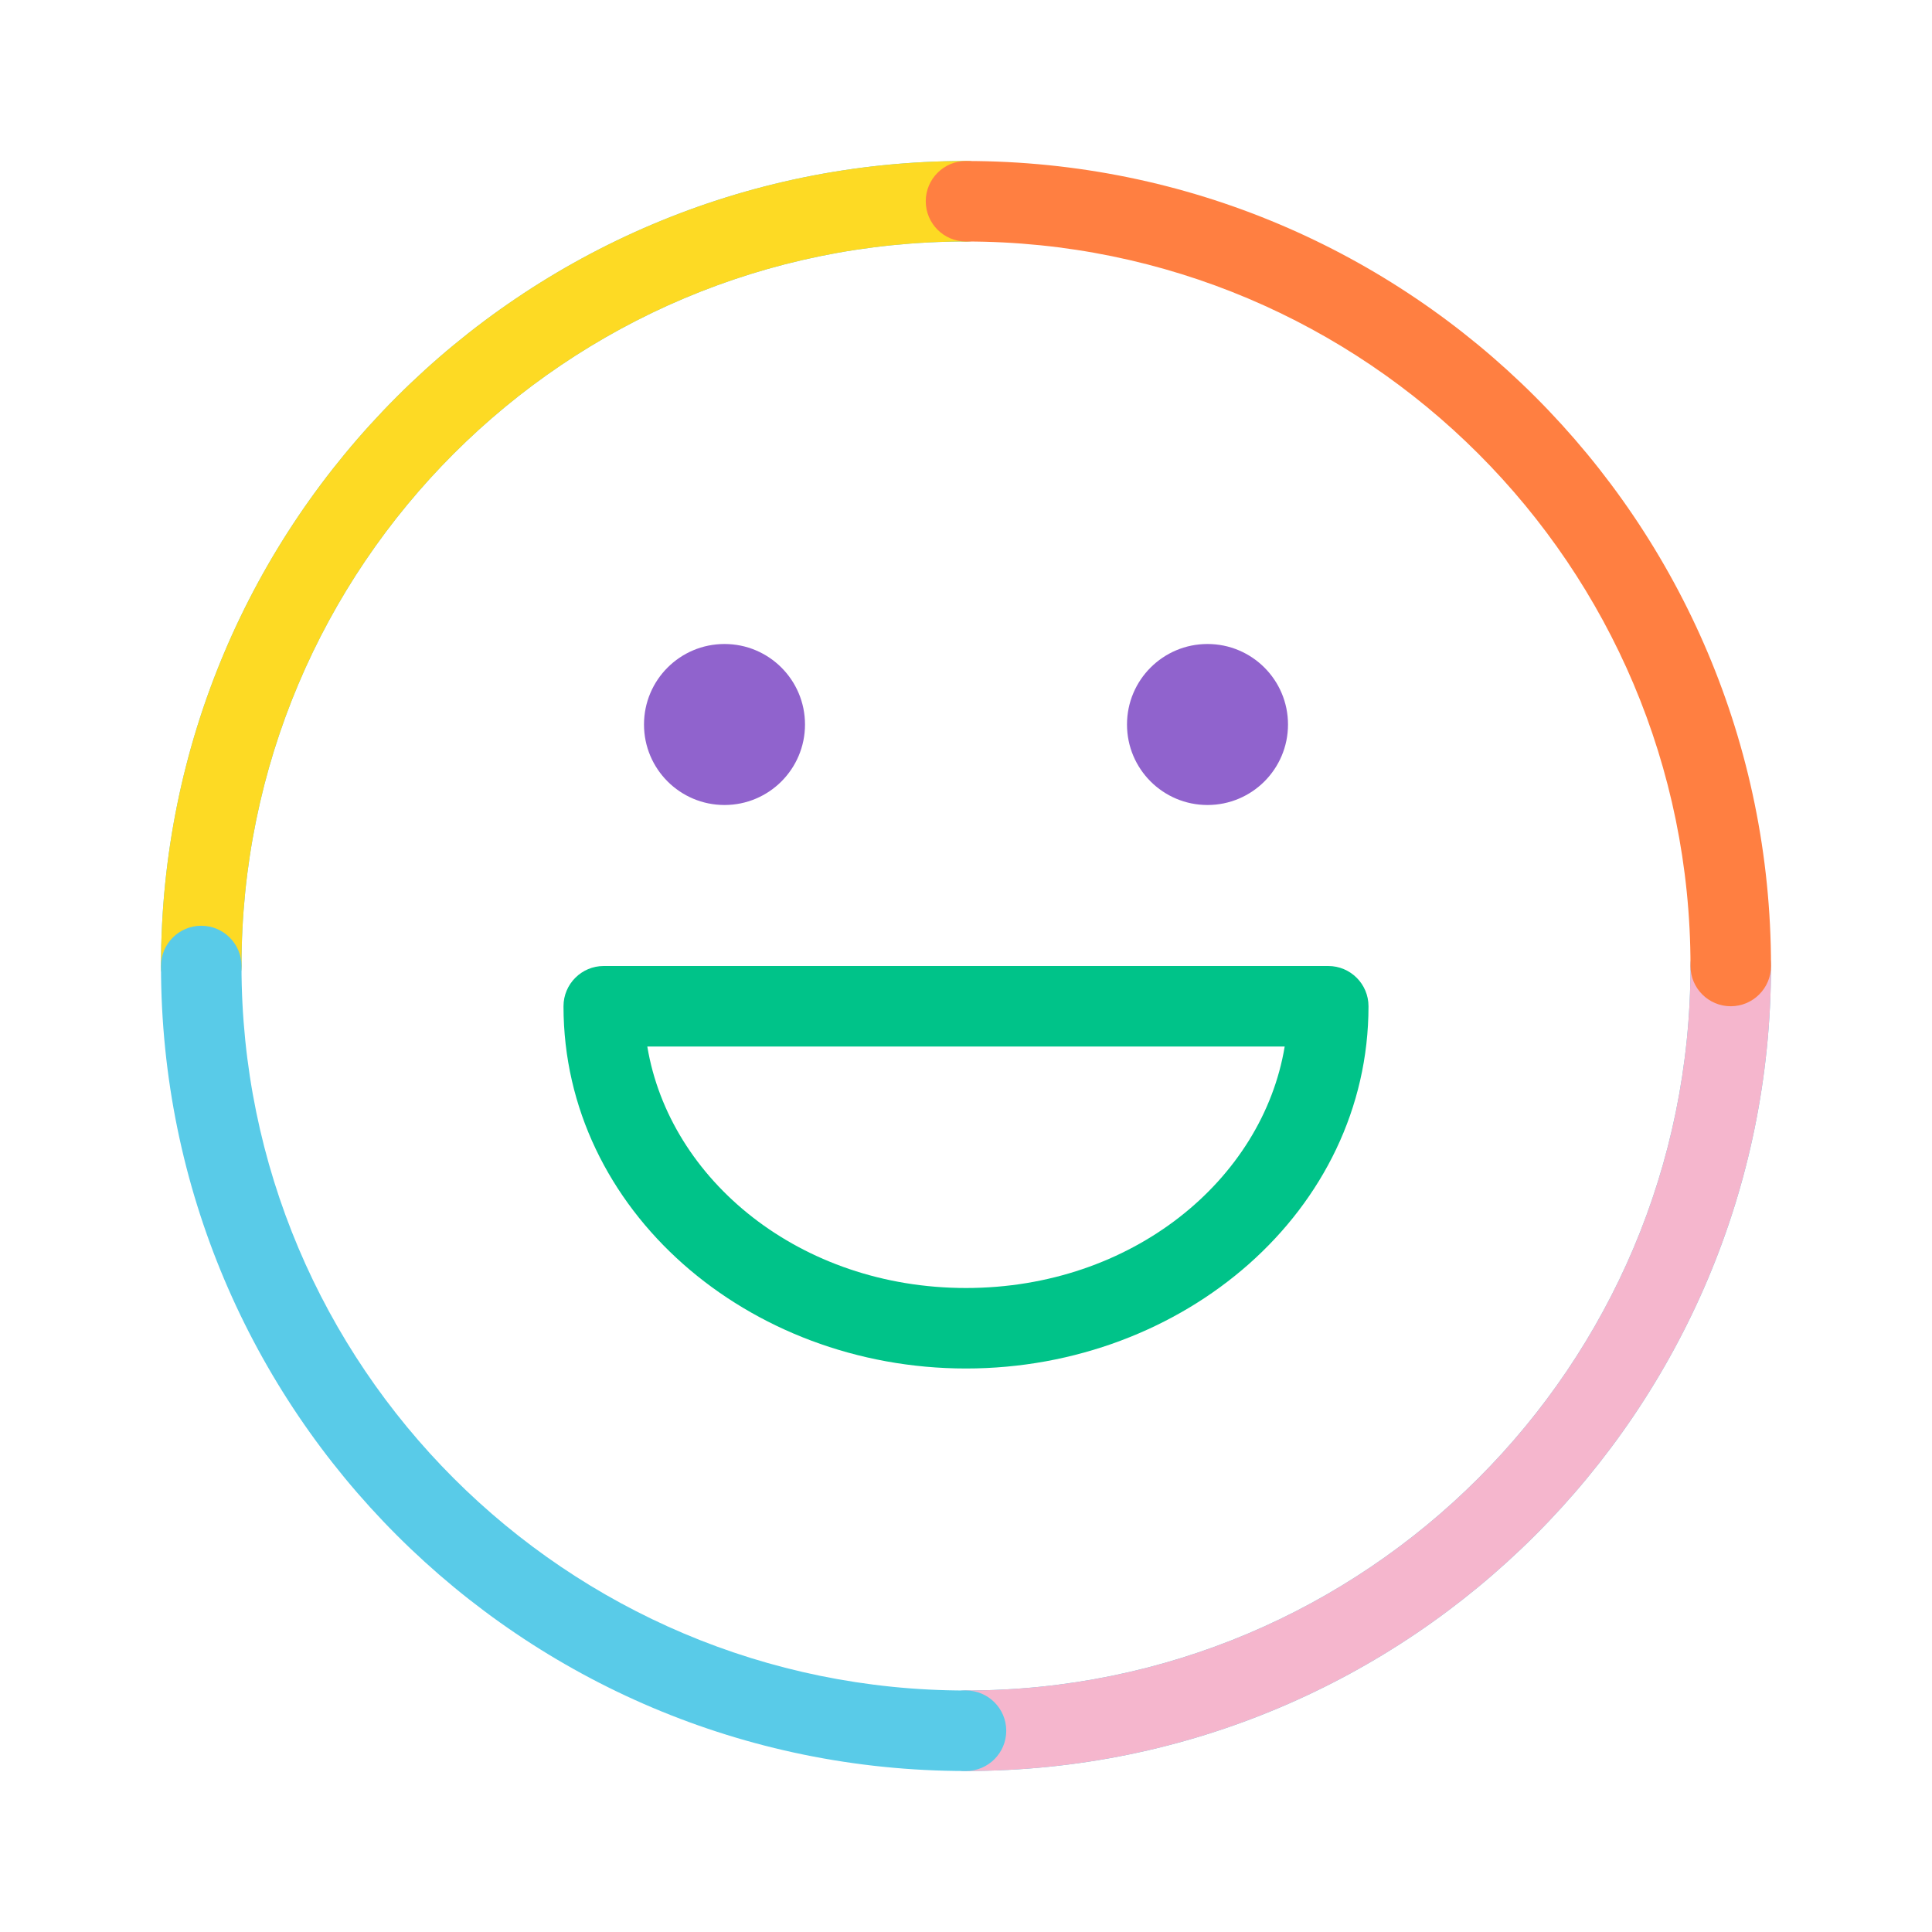 <svg width="48" height="48" viewBox="0 0 48 48" fill="none" xmlns="http://www.w3.org/2000/svg">
<path fill-rule="evenodd" clip-rule="evenodd" d="M43 23C43.552 23 44 23.448 44 24C44 35.046 35.046 44 24 44C23.448 44 23 43.552 23 43C23 42.448 23.448 42 24 42C33.941 42 42 33.941 42 24C42 23.448 42.448 23 43 23Z" fill="#59CBE8"/>
<path fill-rule="evenodd" clip-rule="evenodd" d="M24 6C14.059 6 6 14.059 6 24C6 24.552 5.552 25 5 25C4.448 25 4 24.552 4 24C4 12.954 12.954 4 24 4C24.552 4 25 4.448 25 5C25 5.552 24.552 6 24 6Z" fill="#59CBE8"/>
<path fill-rule="evenodd" clip-rule="evenodd" d="M43 23C43.552 23 44 23.448 44 24C44 35.046 35.046 44 24 44C23.448 44 23 43.552 23 43C23 42.448 23.448 42 24 42C33.941 42 42 33.941 42 24C42 23.448 42.448 23 43 23Z" fill="#F5B6CD"/>
<path fill-rule="evenodd" clip-rule="evenodd" d="M24 6C14.059 6 6 14.059 6 24C6 24.552 5.552 25 5 25C4.448 25 4 24.552 4 24C4 12.954 12.954 4 24 4C24.552 4 25 4.448 25 5C25 5.552 24.552 6 24 6Z" fill="#FDDA24"/>
<path fill-rule="evenodd" clip-rule="evenodd" d="M5 23C5.552 23 6 23.448 6 24C6 33.941 14.059 42 24 42C24.552 42 25 42.448 25 43C25 43.552 24.552 44 24 44C12.954 44 4 35.046 4 24C4 23.448 4.448 23 5 23Z" fill="#59CBE8"/>
<path fill-rule="evenodd" clip-rule="evenodd" d="M23 5C23 4.448 23.448 4 24 4C35.046 4 44 12.954 44 24C44 24.552 43.552 25 43 25C42.448 25 42 24.552 42 24C42 14.059 33.941 6 24 6C23.448 6 23 5.552 23 5Z" fill="#FF7F41"/>
<path fill-rule="evenodd" clip-rule="evenodd" d="M31.918 26L16.082 26C16.633 29.316 19.875 32 24 32C28.125 32 31.367 29.316 31.918 26ZM34 25C34 30.078 29.409 34 24 34C18.591 34 14 30.078 14 25C14 24.448 14.448 24 15 24L33 24C33.552 24 34 24.448 34 25Z" fill="#00C389"/>
<path d="M32 18C32 19.105 31.105 20 30 20C28.895 20 28 19.105 28 18C28 16.895 28.895 16 30 16C31.105 16 32 16.895 32 18Z" fill="#9063CD"/>
<path d="M20 18C20 19.105 19.105 20 18 20C16.895 20 16 19.105 16 18C16 16.895 16.895 16 18 16C19.105 16 20 16.895 20 18Z" fill="#9063CD"/>
</svg>
